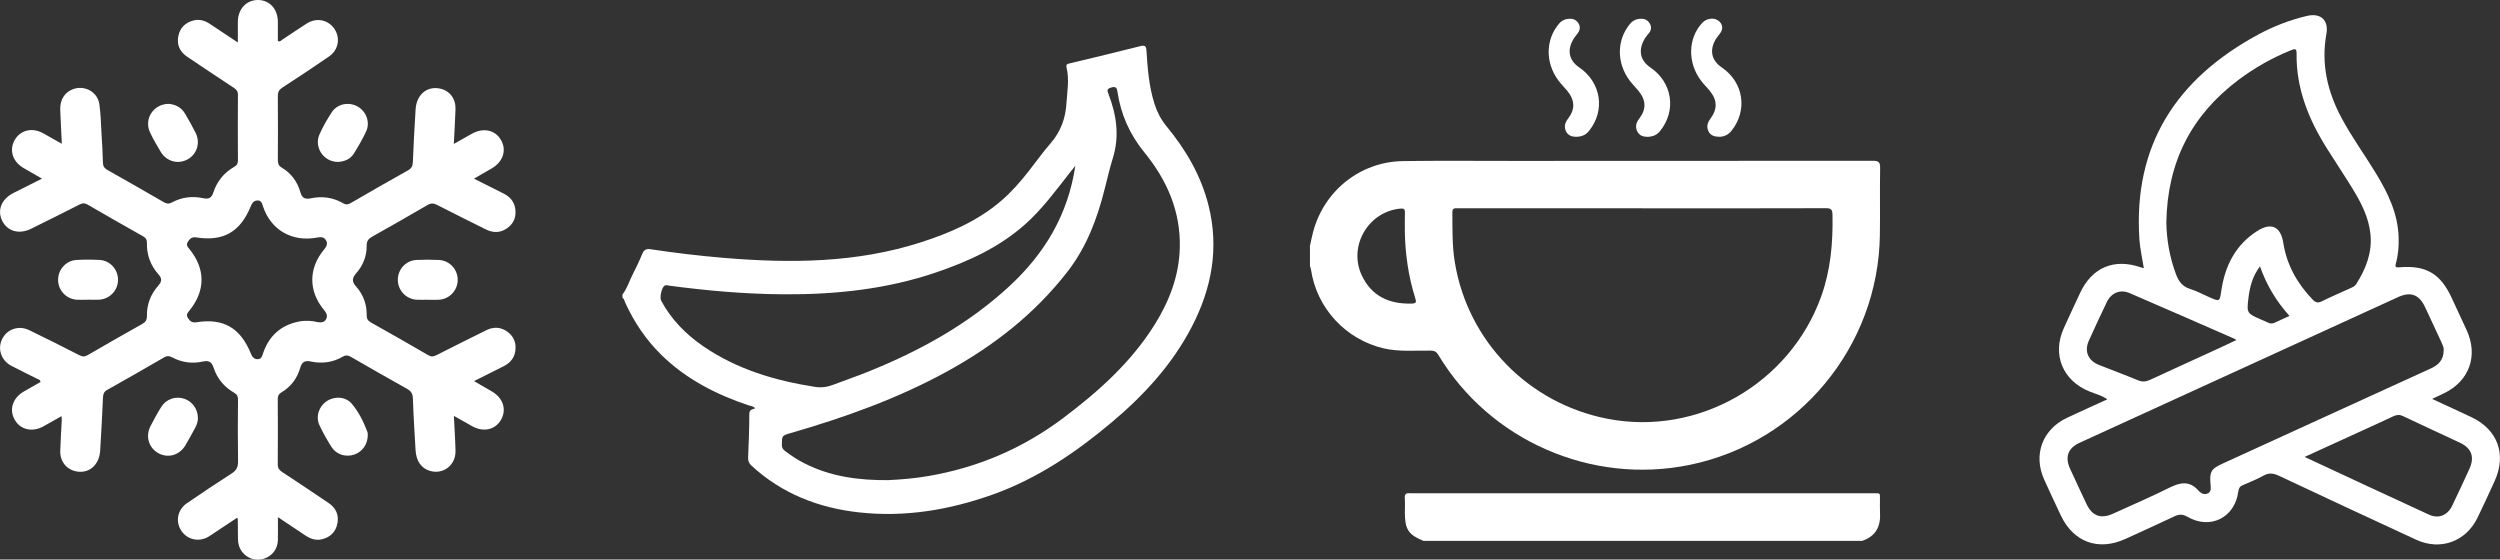 <?xml version="1.0" encoding="UTF-8"?>
<svg id="Layer_2" data-name="Layer 2" xmlns="http://www.w3.org/2000/svg" viewBox="0 0 581.05 130.05">
  <rect x="0" y="0" width="581.05" height="130.05" fill="#333333" stroke="none"/>
  <defs>
    <style>
      .cls-1 {
        fill: #fff;
      }
    </style>
  </defs>
  <g id="Options">
    <path class="cls-1" d="m144.69,68.42c1.08-1.38,1.56-3.07,2.34-4.6.79-1.55,1.55-3.12,2.21-4.73.4-.97.86-1.33,1.98-1.16,5.74.87,11.51,1.55,17.3,2.03,15.37,1.27,30.64,1.14,45.51-3.64,6.75-2.17,13.21-4.96,18.67-9.65,2.42-2.08,4.5-4.47,6.46-6.97,1.68-2.15,3.26-4.38,5.05-6.43,2.34-2.69,3.45-5.81,3.66-9.29.17-2.75.7-5.52.02-8.27-.19-.78.23-.86.82-1,5.42-1.3,10.85-2.6,16.26-3.97,1.13-.29,1.43-.07,1.5,1.1.26,4.14.58,8.29,1.86,12.29.6,1.89,1.48,3.62,2.75,5.16,4.54,5.51,8.1,11.55,9.83,18.54,2.46,9.9.71,19.23-3.92,28.14-4.57,8.79-11.15,15.93-18.67,22.24-8.36,7.02-17.31,13.08-27.7,16.77-10.03,3.56-20.31,5.28-30.94,4.11-9.42-1.04-17.92-4.33-25-10.85-.57-.53-.83-1.05-.8-1.84.14-3.39.27-6.79.28-10.19,0-1.08.73-1.04,1.36-1.31-.41-.52-1.02-.52-1.54-.69-7.58-2.55-14.56-6.11-20.33-11.79-3.54-3.49-6.26-7.55-8.33-12.06-.18-.39-.2-.88-.64-1.12v-.8Zm61.81,43.17c3.11-.15,6.17-.42,9.22-.94,11.57-1.97,22.03-6.45,31.42-13.51,8.16-6.14,15.68-12.87,21.17-21.6,3.45-5.5,5.74-11.41,5.9-17.97.21-8.45-2.99-15.73-8.21-22.12-3.42-4.19-5.49-8.83-6.28-14.11-.15-1-.43-1.31-1.52-.98-1.02.31-.85.76-.58,1.45,1.88,4.87,2.62,9.8,1.03,14.93-.71,2.3-1.27,4.65-1.85,6.98-1.73,6.99-4.21,13.63-8.68,19.4-7.6,9.81-17.16,17.26-27.96,23.19-11.52,6.33-23.82,10.71-36.41,14.35-2.02.59-2,.59-2.03,2.66-.01.64.17,1.06.69,1.46,1.42,1.09,2.91,2.07,4.51,2.88,6.17,3.16,12.81,4,19.6,3.93Zm43.43-73.06c-.43.54-.8.99-1.15,1.44-3.32,4.2-6.46,8.56-10.5,12.15-6.02,5.36-13.18,8.63-20.7,11.19-11.5,3.92-23.41,5.17-35.49,5.09-8.9-.05-17.75-.84-26.57-2.01-.35-.05-.72-.2-1.05,0-.68.4-1.2,2.75-.8,3.5,2.36,4.38,5.75,7.83,9.83,10.62,7.84,5.35,16.67,7.97,25.94,9.41,1.52.24,2.89.02,4.29-.52,2.7-1.04,5.46-1.96,8.14-3.05,11.96-4.83,23.12-10.96,32.69-19.79,8.26-7.62,13.69-16.71,15.37-28.03Z"/>
    <g>
      <path class="cls-1" d="m9.73,41.5c-1.6-.92-2.94-1.67-4.26-2.45-2.56-1.49-3.39-4.19-2.04-6.54,1.32-2.28,4.05-2.94,6.56-1.56,1.39.76,2.76,1.56,4.38,2.47-.13-2.8-.28-5.38-.37-7.96-.08-2.36,1.15-4.18,3.18-4.81,2.68-.83,5.49.77,5.91,3.56.33,2.24.37,4.53.5,6.8.14,2.27.28,4.54.33,6.81.02.84.35,1.29,1.06,1.69,4.38,2.47,8.74,4.97,13.09,7.48.65.37,1.17.45,1.87.07,2.3-1.25,4.76-1.53,7.31-.99,1.19.26,1.91-.02,2.31-1.27.85-2.63,2.5-4.68,4.91-6.04.64-.36.83-.78.83-1.5-.03-5.08-.04-10.16,0-15.24,0-.81-.34-1.2-.94-1.6-3.63-2.39-7.26-4.8-10.87-7.24-1.68-1.13-2.44-2.76-2.05-4.76.37-1.92,1.6-3.16,3.51-3.66,1.41-.36,2.67.02,3.85.81,2.08,1.38,4.16,2.77,6.48,4.31,0-1.8,0-3.32,0-4.85C55.32,2.09,57.26,0,59.95,0c2.7,0,4.61,2.09,4.63,5.06.01,1.5,0,3,0,4.48.52.24.77-.15,1.06-.34,1.9-1.24,3.76-2.55,5.69-3.76,2.26-1.42,4.98-.84,6.4,1.28,1.42,2.13.95,4.88-1.25,6.4-3.58,2.47-7.21,4.87-10.86,7.24-.78.51-1.06,1.06-1.05,1.99.05,4.93.03,9.87.01,14.81,0,.78.12,1.33.88,1.78,2.22,1.31,3.66,3.28,4.36,5.75.36,1.29,1.07,1.69,2.36,1.41,2.65-.57,5.2-.24,7.56,1.13.7.41,1.19.31,1.84-.07,4.39-2.55,8.79-5.08,13.22-7.55.83-.46,1.13-1,1.16-1.93.16-4.11.38-8.22.64-12.32.22-3.39,2.68-5.42,5.68-4.77,2.24.49,3.66,2.32,3.59,4.77-.08,2.61-.25,5.21-.39,8.09,1.5-.85,2.83-1.6,4.16-2.35,2.68-1.51,5.46-.92,6.81,1.45,1.36,2.38.48,5.05-2.19,6.61-1.28.75-2.57,1.48-4.1,2.36,2.42,1.22,4.6,2.33,6.79,3.41,1.48.73,2.52,1.81,2.79,3.47.3,1.81-.21,3.38-1.69,4.51-1.57,1.2-3.3,1.31-5.05.44-3.81-1.89-7.62-3.78-11.4-5.72-.8-.41-1.42-.47-2.24.02-4.25,2.49-8.54,4.93-12.84,7.34-.89.5-1.32,1.03-1.3,2.12.03,2.41-.83,4.58-2.41,6.37-.98,1.12-1.09,1.94-.05,3.1,1.66,1.86,2.5,4.13,2.47,6.64,0,.83.24,1.31.98,1.72,4.47,2.5,8.92,5.04,13.35,7.62.69.4,1.19.33,1.85,0,3.88-1.97,7.76-3.92,11.67-5.84,1.7-.84,3.4-.72,4.93.43,1.49,1.12,2.03,2.67,1.75,4.49-.26,1.66-1.27,2.76-2.75,3.5-2.2,1.09-4.38,2.2-6.83,3.43,1.53.89,2.85,1.64,4.16,2.41,2.64,1.55,3.48,4.26,2.07,6.64-1.37,2.3-4.09,2.88-6.71,1.41-1.34-.75-2.67-1.5-4.21-2.38.14,2.89.33,5.52.38,8.16.07,3.31-2.86,5.54-5.96,4.62-1.97-.59-3.17-2.27-3.32-4.78-.24-4.01-.49-8.02-.62-12.03-.04-1.11-.4-1.73-1.37-2.26-4.35-2.42-8.67-4.9-12.98-7.39-.69-.4-1.22-.51-1.97-.07-2.31,1.34-4.83,1.67-7.42,1.11-1.36-.29-2.06.11-2.45,1.47-.7,2.47-2.18,4.41-4.39,5.73-.62.37-.83.8-.83,1.51.03,5.08.04,10.16,0,15.24,0,.86.35,1.29,1,1.72,3.63,2.4,7.26,4.8,10.86,7.25,1.68,1.14,2.4,2.79,1.99,4.78-.39,1.93-1.64,3.14-3.55,3.61-1.41.35-2.67-.07-3.84-.85-2.04-1.37-4.09-2.73-6.43-4.29,0,1.95.04,3.65,0,5.35-.06,2.08-1.32,3.7-3.27,4.32-1.8.57-3.76-.01-4.96-1.5-.72-.9-1.05-1.94-1.05-3.09,0-1.55-.02-3.09-.04-4.64,0-.04-.04-.08-.15-.3-1.65,1.09-3.28,2.18-4.91,3.26-.6.4-1.19.83-1.82,1.19-2.23,1.27-4.9.64-6.26-1.45-1.4-2.15-.88-4.87,1.33-6.38,3.43-2.35,6.88-4.67,10.39-6.91,1.11-.71,1.5-1.48,1.48-2.78-.08-4.79-.05-9.58-.01-14.37,0-.77-.21-1.22-.89-1.61-2.32-1.32-3.94-3.27-4.77-5.8-.43-1.31-1.09-1.77-2.47-1.46-2.49.56-4.91.24-7.17-.96-.67-.36-1.19-.4-1.87,0-4.39,2.55-8.79,5.07-13.22,7.55-.75.42-.95.94-.99,1.73-.19,4.16-.39,8.31-.66,12.46-.2,3.13-2.42,5.16-5.16,4.82-2.49-.31-4.17-2.21-4.11-4.78.06-2.42.23-4.83.35-7.25.01-.23-.02-.46-.05-.87-1.5.84-2.87,1.63-4.25,2.39-2.59,1.42-5.35.76-6.66-1.59-1.32-2.36-.45-5.02,2.13-6.52,1.29-.75,2.6-1.48,3.88-2.21-.03-.59-.51-.61-.81-.77-1.98-1.01-3.99-1.96-5.96-3-2.36-1.24-3.26-3.89-2.16-6.18,1.12-2.33,3.84-3.3,6.29-2.12,3.91,1.89,7.8,3.85,11.67,5.83.72.37,1.26.39,1.97-.03,4.18-2.43,8.37-4.83,12.59-7.19.81-.45,1.16-.94,1.15-1.91-.04-2.66.87-5.04,2.64-7.03.83-.93.92-1.65.05-2.62-1.85-2.06-2.76-4.53-2.69-7.3.02-.8-.29-1.21-.95-1.58-4.29-2.42-8.58-4.86-12.84-7.34-.68-.39-1.17-.37-1.84-.03-3.74,1.91-7.51,3.78-11.28,5.64-2.78,1.38-5.49.62-6.72-1.83-1.22-2.46-.19-5.06,2.59-6.47,2.11-1.07,4.22-2.12,6.64-3.34Zm64.18,33.38c1,.14,1.61-.09,1.93-.8.37-.83-.06-1.46-.58-2.09-3.57-4.34-3.57-9.58,0-13.92.56-.68,1.01-1.35.52-2.21-.51-.9-1.35-.78-2.19-.63-5.72,1.05-10.62-1.78-12.44-7.2-.24-.71-.37-1.47-1.33-1.44-.84.03-1.24.62-1.53,1.34-2.43,5.96-6.37,8.24-12.64,7.25-.98-.16-1.49.22-1.98,1-.51.81,0,1.26.41,1.78,3.68,4.56,3.68,9.58,0,14.15-.41.51-.92.97-.42,1.78.49.78.99,1.16,1.98,1.01,6.27-1,10.22,1.28,12.65,7.24.29.72.69,1.31,1.53,1.34.96.04,1.09-.73,1.34-1.43,1.37-3.99,4.12-6.47,8.26-7.31,1.58-.32,3.18-.2,4.5.15Z"/>
      <path class="cls-1" d="m39.18,24.14c1.55.11,2.95.78,3.83,2.28.86,1.46,1.69,2.93,2.45,4.44,1.15,2.31.35,4.93-1.8,6.15-2.22,1.26-4.93.55-6.3-1.71-.9-1.49-1.78-3-2.51-4.57-1.43-3.08.83-6.58,4.34-6.59Z"/>
      <path class="cls-1" d="m78.52,37.63c-3.3,0-5.61-3.41-4.25-6.44.79-1.76,1.76-3.45,2.81-5.06,1.31-2.01,3.95-2.54,6.04-1.37,2,1.12,2.96,3.65,1.99,5.76-.83,1.79-1.83,3.51-2.88,5.19-.83,1.32-2.19,1.84-3.72,1.93Z"/>
      <path class="cls-1" d="m46,97.12c.01.79-.22,1.53-.59,2.22-.76,1.4-1.51,2.81-2.33,4.18-1.38,2.3-4.02,3.04-6.27,1.81-2.22-1.22-3.05-3.89-1.85-6.25.79-1.55,1.62-3.08,2.55-4.55,1.16-1.82,3.33-2.52,5.34-1.84,1.86.62,3.16,2.46,3.14,4.44Z"/>
      <path class="cls-1" d="m85.48,101.07c.02,2.14-1.26,3.95-3.14,4.58-1.95.66-4.13.03-5.25-1.71-1.04-1.62-2-3.32-2.82-5.06-.95-2.02-.18-4.4,1.65-5.63,1.82-1.23,4.42-1.1,5.83.57,1.62,1.92,2.75,4.19,3.64,6.55.1.26.07.57.09.71Z"/>
      <path class="cls-1" d="m20.44,69.66c-.87,0-1.74.05-2.61,0-2.45-.17-4.32-2.19-4.33-4.61,0-2.42,1.86-4.5,4.3-4.63,1.78-.1,3.58-.1,5.37,0,2.44.14,4.29,2.24,4.26,4.66-.03,2.42-1.91,4.42-4.37,4.57-.87.05-1.74,0-2.61,0Z"/>
      <path class="cls-1" d="m99.38,69.66c-.87,0-1.74.05-2.61,0-2.44-.18-4.31-2.21-4.31-4.63,0-2.42,1.88-4.48,4.32-4.61,1.74-.09,3.48-.09,5.22,0,2.52.12,4.42,2.22,4.38,4.7-.04,2.42-1.93,4.4-4.39,4.55-.87.05-1.74,0-2.61,0Z"/>
    </g>
    <path class="cls-1" d="m565.25,92.7c3.28,1.53,6.21,2.87,9.13,4.24,6.16,2.9,8.26,8.7,5.4,14.92-1.3,2.83-2.59,5.68-3.96,8.48-2.72,5.57-8.63,7.7-14.26,5.1-10.63-4.91-21.24-9.85-31.84-14.84-1.29-.61-2.36-.78-3.67-.04-1.52.86-3.16,1.5-4.77,2.19-.69.29-.95.72-1.05,1.47-.77,6.06-6.49,8.97-11.79,5.91-1.17-.68-2-.63-3.13-.09-3.75,1.79-7.55,3.49-11.33,5.22-6.3,2.87-12.07.75-15.02-5.5-1.3-2.77-2.61-5.54-3.87-8.34-2.57-5.74-.39-11.62,5.32-14.31,3.06-1.45,6.16-2.83,9.38-4.3-1.33-.94-2.77-1.26-4.1-1.8-6.29-2.52-8.8-8.6-6.01-14.76,1.24-2.74,2.52-5.47,3.79-8.19,2.78-5.93,7.94-8.08,14.12-5.91.19.07.39.1.68.18-.36-2.31-.88-4.49-1.03-6.7-1.46-21.97,8.65-37.29,27.48-47.53,3.62-1.97,7.44-3.45,11.46-4.4,3.19-.75,5.09.99,4.52,4.17-1.27,7,.25,13.48,3.57,19.64,2.39,4.44,5.36,8.52,7.98,12.83,2.78,4.58,5.08,9.33,5.24,14.84.06,2.04-.09,4.05-.64,6.02-.23.82-.11,1,.81.93,6.16-.54,9.54,1.46,12.13,7.04,1.17,2.53,2.36,5.06,3.52,7.59,2.73,5.98.59,11.85-5.36,14.69-.78.37-1.56.74-2.7,1.27Zm-61.75-40.97c.07,3.8.72,7.99,2.25,12.03.62,1.62,1.46,2.82,3.23,3.38,1.56.49,3.01,1.28,4.52,1.94,2.45,1.07,2.39,1.06,2.78-1.54.85-5.78,3.3-10.63,8.36-13.86,3.24-2.06,5.44-1.03,6.04,2.75.81,5.15,3.23,9.46,6.82,13.19.67.7,1.21.86,2.12.42,2.2-1.09,4.47-2.06,6.71-3.08.5-.23,1-.44,1.31-.94,2.23-3.54,3.74-7.29,3.3-11.6-.4-3.92-2.16-7.31-4.17-10.59-1.95-3.17-4.02-6.26-6-9.41-4.23-6.74-7.13-13.92-7-22.04.02-1.25-.55-1-1.3-.7-4.39,1.76-8.47,4.08-12.25,6.92-10.85,8.17-16.5,19.01-16.72,33.13Zm64.47,29.62c.06-.54-.27-1.23-.59-1.93-1.25-2.68-2.48-5.36-3.74-8.03-1.38-2.94-3.34-3.68-6.27-2.34-24.67,11.28-49.34,22.56-74.01,33.85-2.73,1.25-3.48,3.31-2.23,6.05,1.25,2.74,2.53,5.46,3.81,8.18,1.33,2.81,3.33,3.55,6.17,2.26,4.38-1.99,8.81-3.9,13.11-6.04,2.52-1.25,4.69-1.68,6.77.7.52.59,1.37,1.07,2.22.59.8-.45.62-1.33.56-2.08-.25-2.93.12-3.59,2.8-4.81,6.96-3.18,13.93-6.37,20.89-9.55,9.15-4.18,18.3-8.37,27.46-12.54,1.78-.81,3.04-1.94,3.04-4.31Zm-32.33,24.85c9.87,4.59,19.38,9.04,28.92,13.42,2.19,1.01,4.28.17,5.35-2.03,1.39-2.85,2.71-5.74,4.03-8.62,1.25-2.73.52-4.79-2.19-6.07-4.4-2.07-8.84-4.09-13.23-6.18-.84-.4-1.5-.33-2.3.05-2.42,1.16-4.87,2.24-7.3,3.36-4.32,1.98-8.64,3.95-13.28,6.07Zm-15.88-27.15c-.2-.16-.26-.24-.35-.28-8.16-3.56-16.3-7.15-24.48-10.66-2.13-.92-4.21-.06-5.23,2.04-1.45,3-2.86,6.02-4.22,9.06-1.08,2.43-.17,4.59,2.32,5.59,3.04,1.22,6.12,2.34,9.15,3.6,1.02.42,1.84.31,2.8-.13,5.3-2.46,10.63-4.87,15.94-7.31,1.33-.61,2.65-1.24,4.07-1.91Zm12.36-5.63c-3.11-3.44-5.31-7.16-6.86-11.51-1.77,2.35-2.37,4.82-2.68,7.37-.42,3.49-.36,3.55,2.89,4.97.55.24,1.11.46,1.65.73.53.26,1.03.28,1.57.02,1.08-.52,2.17-1.01,3.44-1.59Z"/>
    <g>
      <path class="cls-1" d="m304.46,57.14c.23-1.05.44-2.1.71-3.14,2.52-9.66,10.97-16.42,20.93-16.56,8.62-.12,17.25-.04,25.87-.04,27.77,0,55.54,0,83.31-.03,1.32,0,1.72.29,1.7,1.67-.09,5.22.02,10.44-.06,15.65-.38,25.86-18.84,48.13-44.17,53.35-22.84,4.71-46.49-5.62-58.45-25.55-.44-.73-.88-.98-1.73-1-3.65-.06-7.33.32-10.95-.52-8.83-2.04-15.6-9.35-16.92-18.32-.04-.29-.16-.57-.24-.86,0-1.55,0-3.11,0-4.66Zm77.33-8.73c-10,0-20.01,0-30.01,0-4.35,0-8.71,0-13.06,0-.62,0-1.16-.08-1.16.88.03,3.92-.07,7.85.58,11.74,3.06,18.37,17.17,32.78,35.56,36.32,21.02,4.04,42.3-8.2,49.58-28.44,2.21-6.16,2.75-12.49,2.63-18.96-.02-1.25-.33-1.57-1.58-1.56-14.18.05-28.37.03-42.55.03Zm-55.27,5.07c0-1.13-.03-2.6.01-4.06.03-.8-.22-1.02-1.04-.94-7.46.69-12.17,8.7-9,15.49,2.27,4.86,6.36,6.72,11.57,6.59,1.09-.03,1.18-.29.88-1.24-1.59-5.04-2.35-10.22-2.44-15.84Z"/>
      <path class="cls-1" d="m330.85,125.71c-3.49-1.41-4.33-2.68-4.33-6.57,0-1.12.06-2.24-.02-3.36-.06-.94.32-1.25,1.19-1.13.17.02.34,0,.52,0,35.69,0,71.38,0,107.06,0,1.92,0,1.64-.19,1.67,1.64.01.9-.05,1.81.01,2.71.23,3.25-.91,5.62-4.15,6.71h-101.95Z"/>
      <path class="cls-1" d="m366.22,31.79c-.79-.01-1.76-.25-2.25-1.27-.5-1.03-.25-2,.44-2.89,1.72-2.23,1.66-4.32-.18-6.56-.66-.8-1.4-1.53-2.02-2.35-3.07-4.12-3.01-9.47.09-13.16.74-.88,1.63-1.22,2.72-1.2.91.02,1.58.5,1.96,1.27.36.74.2,1.5-.34,2.17-.43.54-.86,1.09-1.17,1.69-1.26,2.44-.68,4.65,1.58,6.19,5.13,3.49,6.1,10.06,2.22,14.8-.75.92-1.67,1.3-3.06,1.32Z"/>
      <path class="cls-1" d="m382.75,31.79c-.77,0-1.73-.25-2.23-1.27-.5-1.03-.26-2,.43-2.89,1.72-2.24,1.67-4.32-.17-6.56-.66-.8-1.4-1.53-2.02-2.35-3.08-4.12-3.01-9.46.08-13.16.73-.88,1.63-1.22,2.72-1.2.91.01,1.58.5,1.96,1.26.37.74.23,1.52-.34,2.17-.49.55-.92,1.14-1.24,1.81-1.16,2.41-.57,4.58,1.64,6.08,5.13,3.49,6.11,10.05,2.23,14.8-.75.92-1.67,1.31-3.08,1.33Z"/>
      <path class="cls-1" d="m399.55,31.79c-1.04-.02-2-.27-2.48-1.3-.46-.98-.25-1.93.39-2.79,1.79-2.4,1.72-4.48-.22-6.77-.64-.76-1.35-1.46-1.94-2.25-3.11-4.2-2.97-9.78.31-13.34.98-1.07,2.68-1.32,3.74-.56,1.05.75,1.22,1.88.46,2.93-.4.56-.87,1.08-1.19,1.68-1.32,2.47-.75,4.72,1.56,6.29,5.08,3.45,6.06,9.95,2.26,14.71-.77.96-1.71,1.4-2.9,1.4Z"/>
    </g>
  </g>
</svg>